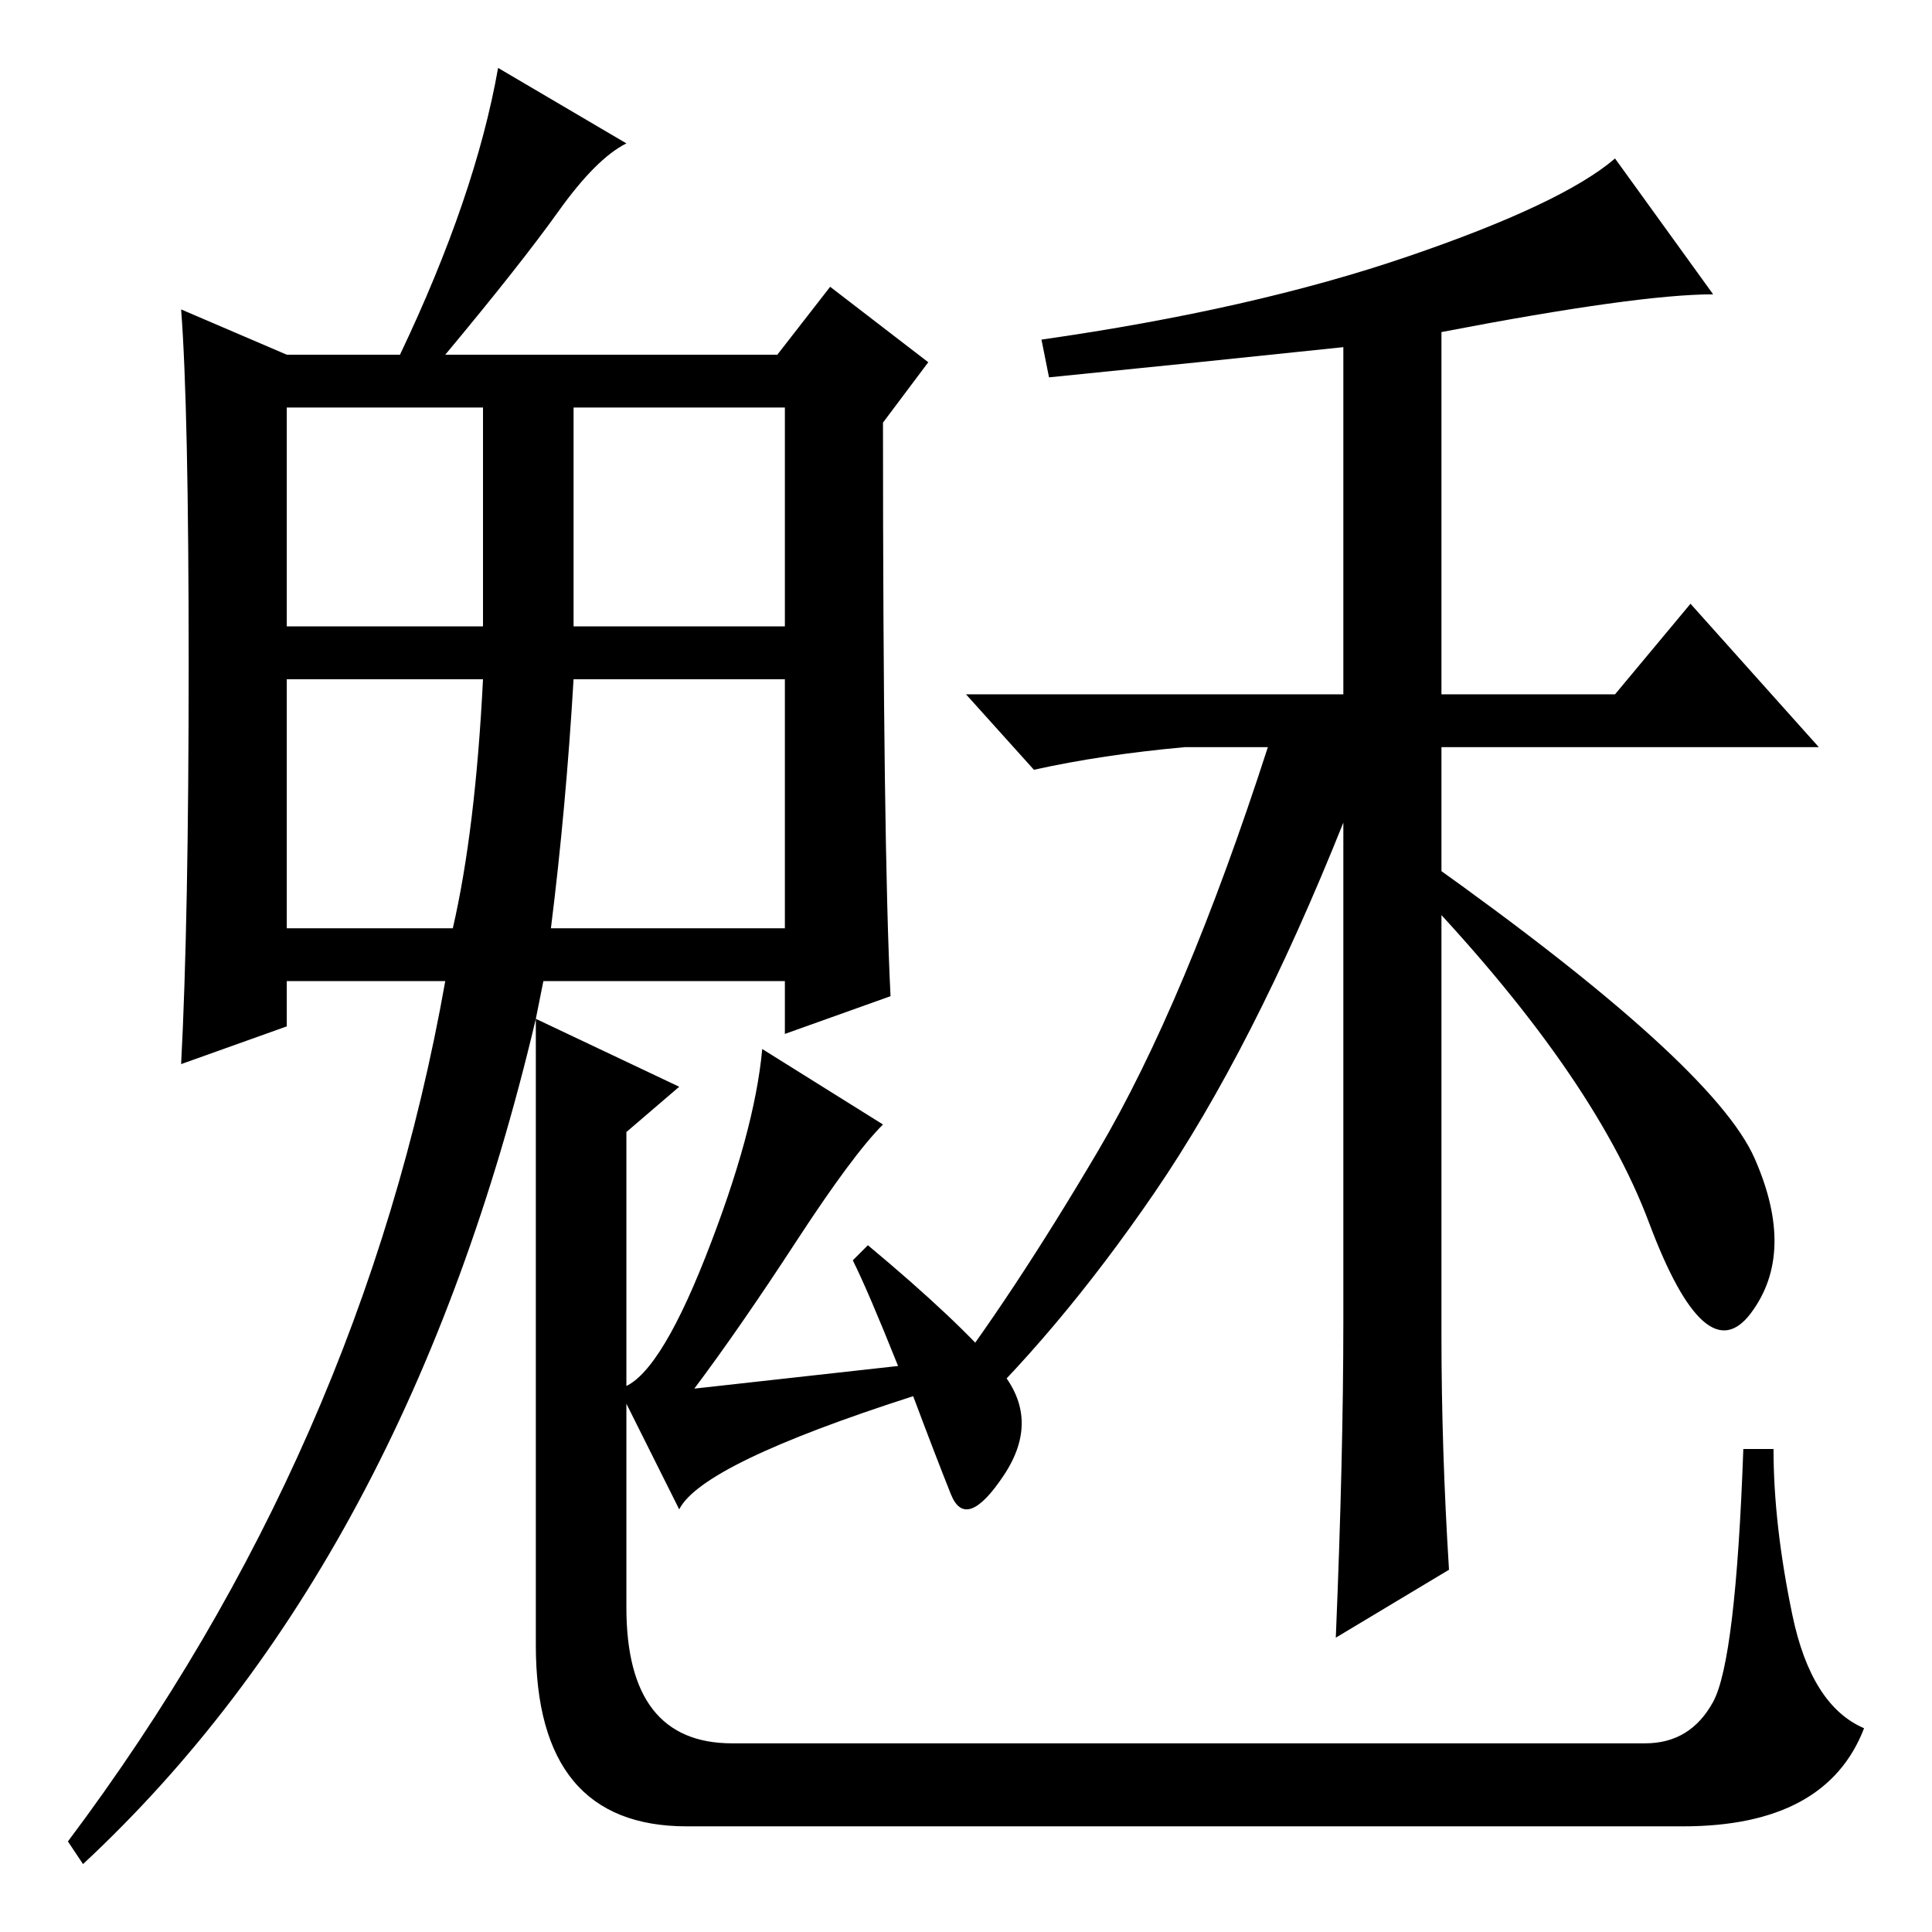<?xml version="1.0" standalone="no"?>
<!DOCTYPE svg PUBLIC "-//W3C//DTD SVG 1.1//EN" "http://www.w3.org/Graphics/SVG/1.1/DTD/svg11.dtd" >
<svg xmlns="http://www.w3.org/2000/svg" xmlns:xlink="http://www.w3.org/1999/xlink" version="1.1" viewBox="0 -36 256 256">
  <g transform="matrix(1 0 0 -1 0 220)">
   <path fill="currentColor"
d="M117 107q-4 -4 -11.5 -15.5t-13.5 -19.5l27 3q-4 10 -6 14l2 2q12 -10 17.5 -16.5t0.5 -14t-7 -2.5t-5 13q-28 -9 -31 -15l-8 16q5 1 11.5 17.5t7.5 27.5zM25 168q0 34 -1 47l14 -6h15q10 21 13 38l17 -10q-4 -2 -9 -9t-15 -19h44l7 9l13 -10l-6 -8q0 -56 1 -76l-14 -5v7
h-32l-1 -5l19 -9l-7 -6v-63q0 -18 14 -18h121q6 0 9 5.5t4 33.5h4q0 -10 2.5 -22t9.5 -15q-5 -13 -24 -13h-132q-20 0 -20 24v83q-17 -72 -60 -112l-2 3q39 52 50 114h-21v-6l-14 -5q1 19 1 53zM38 173h26v29h-26v-29zM76 173h28v29h-28v-29zM38 133h22q3 13 4 33h-26v-33z
M73 133h31v33h-28q-1 -17 -3 -33zM191 212v-48h23l10 12l17 -19h-50v-78q0 -15 1 -31l-15 -9q1 24 1 42v66q-12 -30 -25 -49t-27 -32l-2 5q10 13 21.5 32.5t22.5 53.5h-11q-11 -1 -20 -3l-9 10h50v46q-19 -2 -39 -4l-1 5q28 4 48.5 11t27.5 13l13 -18q-10 0 -36 -5z
M232.5 102.5q5.5 -12.5 -0.5 -20.5t-13.5 12t-31.5 45l2 3q38 -27 43.5 -39.5z" />
  </g>

</svg>
